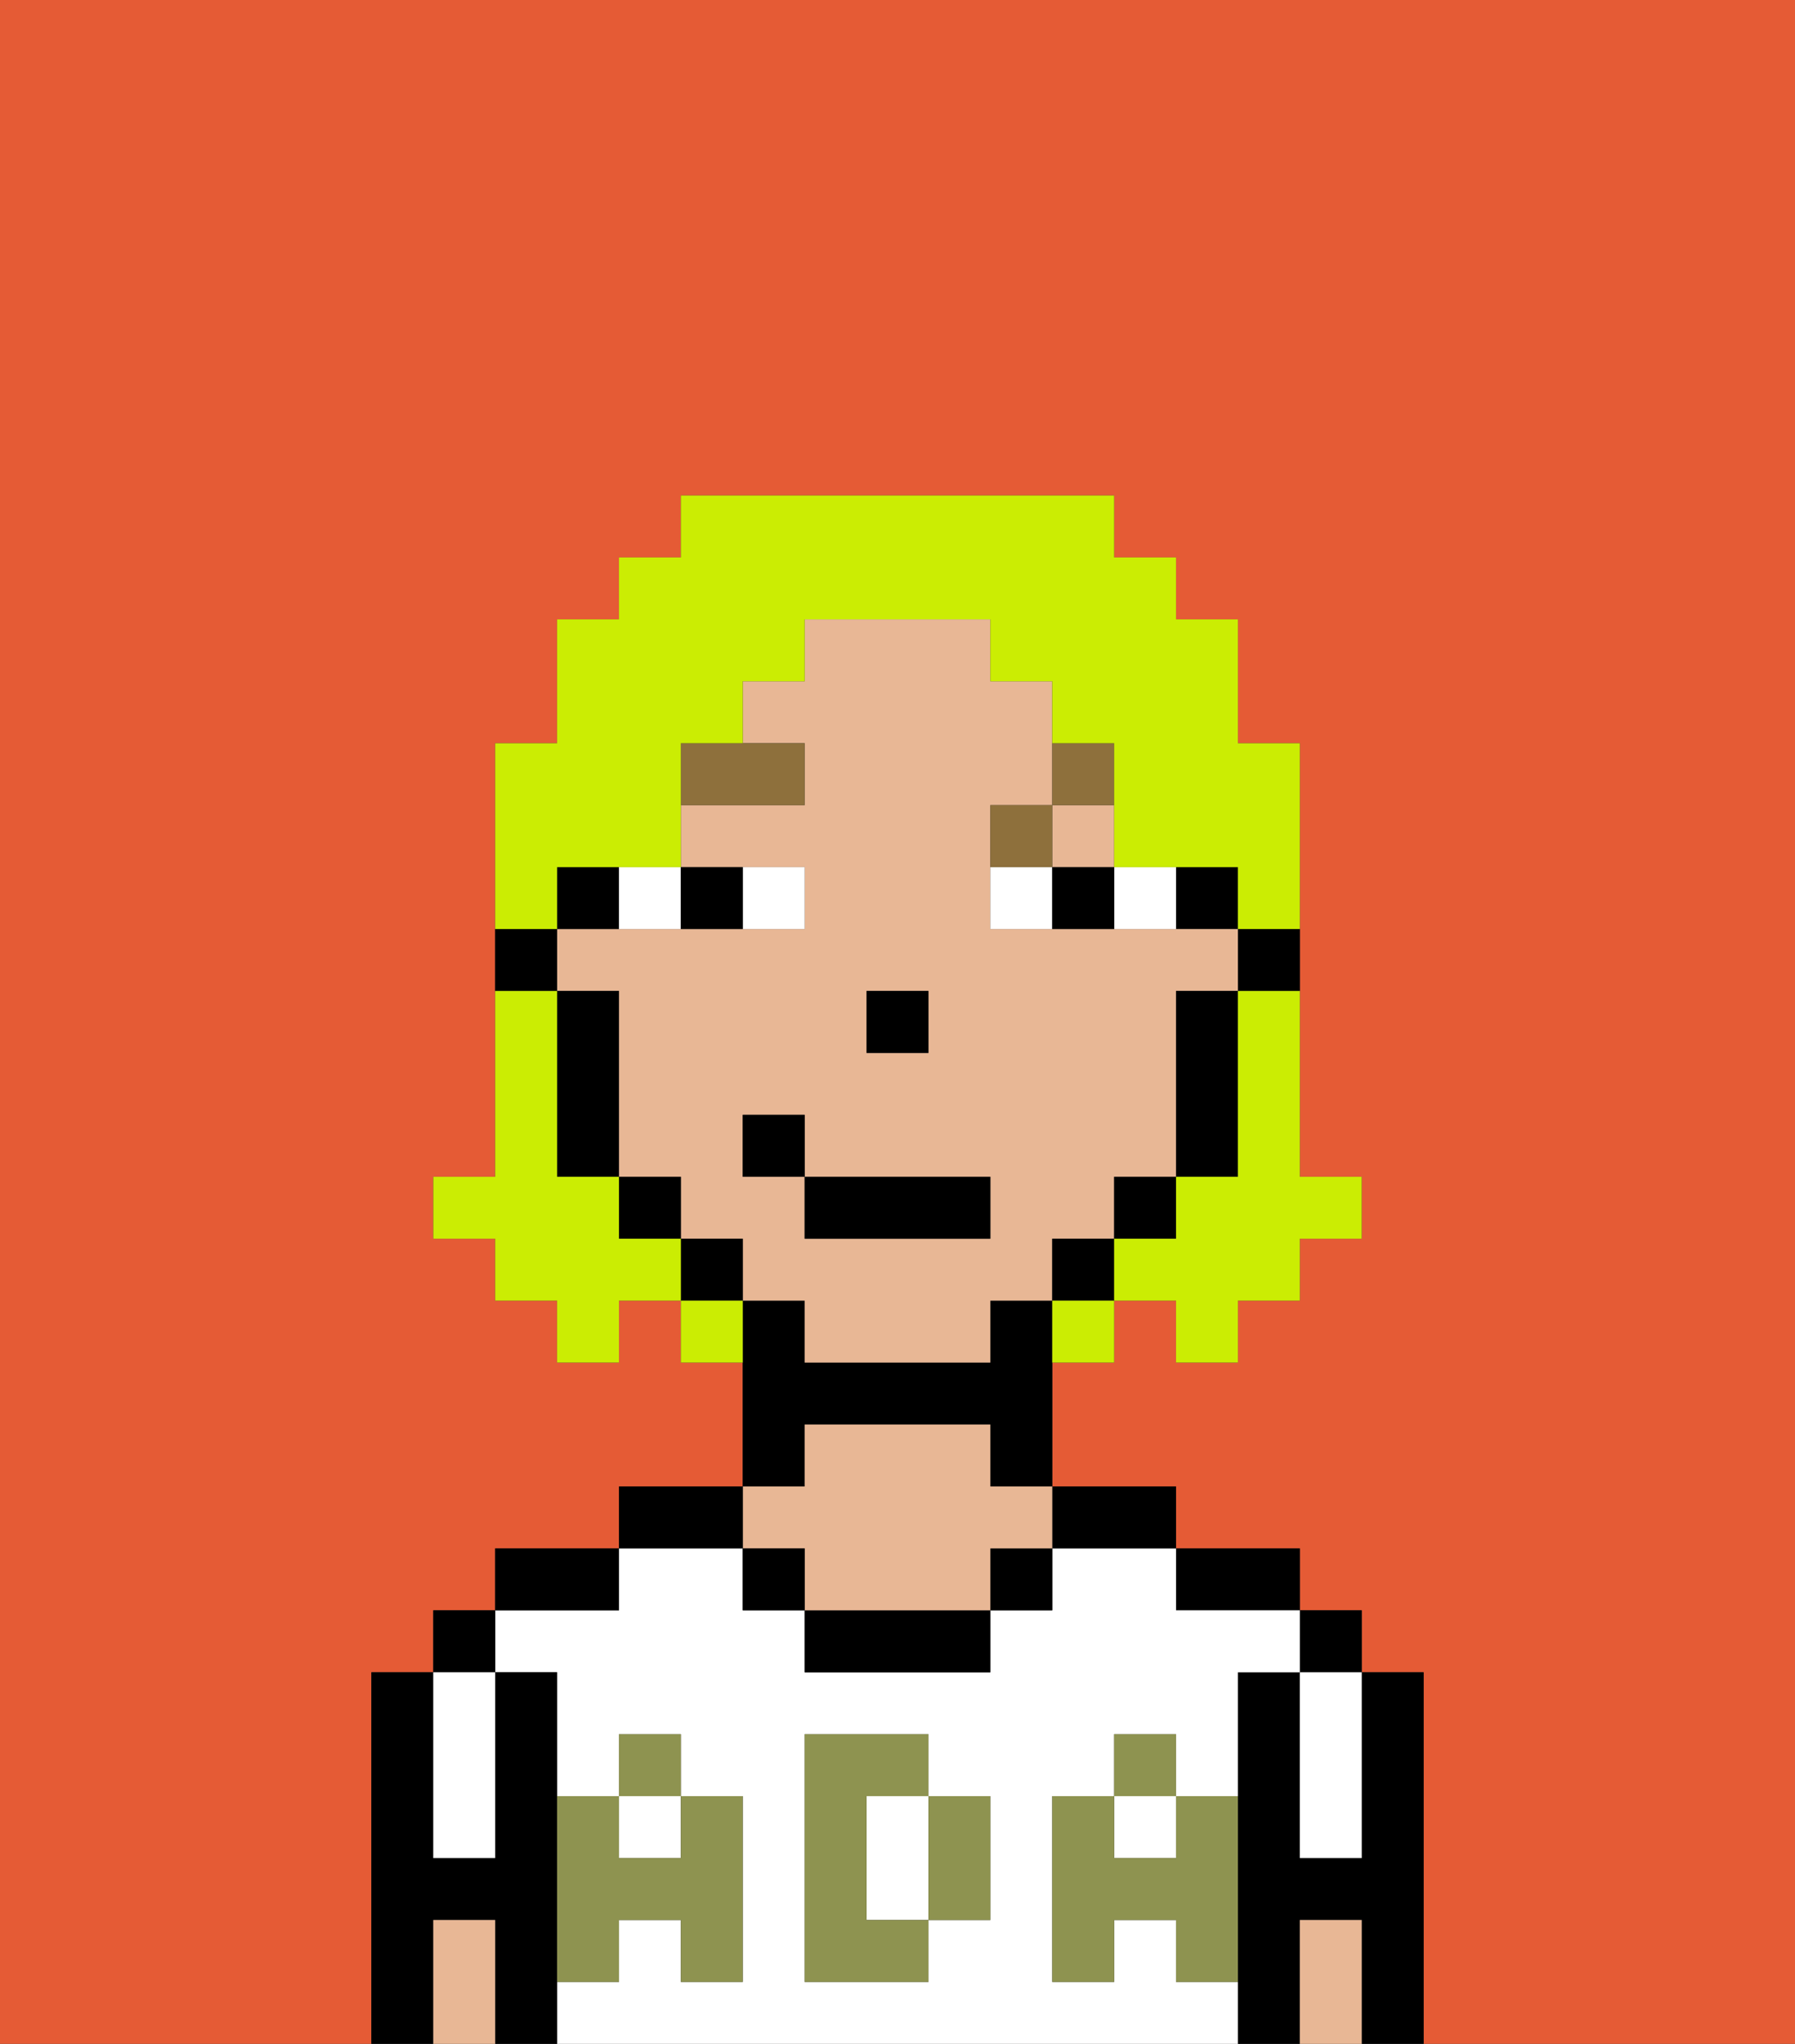<svg xmlns="http://www.w3.org/2000/svg" viewBox="0 0 29 33"><rect x="0" y="0" width="29" height="33" fill="#333333" stroke="none"/><defs><style>polygon,rect,path{shape-rendering:crispedges;}.fa125-1{fill:#e55b35;}.fa125-2{fill:#000000;}.fa125-3{fill:#ffffff;}.fa125-4{fill:#e8b795;}.fa125-5{fill:#8e9350;}.fa125-6{fill:#ffffff;}.fa125-7{fill:#8e703c;}.fa125-8{fill:#cbed03;}</style></defs><polygon class="fa125-1" points="0 33 6 33 6 32 6 31 6 30 6 29 6 28 6 27 7 27 7 26 8 26 8 25 9 25 10 25 10 24 11 24 12 24 12 23 12 22 11 22 11 21 10 21 10 22 9 22 9 21 8 21 8 20 7 20 7 19 8 19 8 18 8 17 8 16 8 15 8 14 8 13 8 12 9 12 9 11 9 10 10 10 10 9 11 9 11 8 12 8 13 8 14 8 15 8 16 8 17 8 18 8 18 9 19 9 19 10 20 10 20 11 20 12 21 12 21 13 21 14 21 15 21 16 21 17 21 18 21 19 22 19 22 20 21 20 21 21 20 21 20 22 19 22 19 21 18 21 18 22 17 22 17 23 17 24 18 24 19 24 19 25 20 25 21 25 21 26 22 26 22 27 23 27 23 28 23 29 23 30 23 31 23 32 23 33 29 33 29 0 0 0 0 33"/><polygon class="fa125-2" points="23 31 23 30 23 29 23 28 23 27 22 27 22 28 22 29 22 30 21 30 21 29 21 28 21 27 20 27 20 28 20 29 20 30 20 31 20 32 20 33 21 33 21 32 21 31 22 31 22 32 22 33 23 33 23 32 23 31"/><rect class="fa125-2" x="21" y="26" width="1" height="1"/><polygon class="fa125-3" points="21 28 21 29 21 30 22 30 22 29 22 28 22 27 21 27 21 28"/><polygon class="fa125-4" points="22 31 21 31 21 32 21 33 22 33 22 32 22 31"/><polygon class="fa125-2" points="20 26 21 26 21 25 20 25 19 25 19 26 20 26"/><path class="fa125-3" d="M19,32V31H18v1H17V29h1V28h1v1h1V27h1V26H19V25H17v1H16v1H13V26H12V25H10v1H8v1H9v2h1V28h1v1h1v3H11V31H10v1H9v1H20V32Zm-3-2v1H15v1H13V28h2v1h1Z"/><rect class="fa125-3" x="18" y="29" width="1" height="1"/><polygon class="fa125-3" points="15 29 14 29 14 30 14 31 15 31 15 30 15 29"/><rect class="fa125-3" x="10" y="29" width="1" height="1"/><polygon class="fa125-2" points="18 25 19 25 19 24 18 24 17 24 17 25 18 25"/><rect class="fa125-2" x="16" y="25" width="1" height="1"/><polygon class="fa125-2" points="14 26 13 26 13 27 14 27 15 27 16 27 16 26 15 26 14 26"/><polygon class="fa125-2" points="13 23 14 23 15 23 16 23 16 24 17 24 17 23 17 22 17 21 16 21 16 22 15 22 14 22 13 22 13 21 12 21 12 22 12 23 12 24 13 24 13 23"/><polygon class="fa125-4" points="13 25 13 26 14 26 15 26 16 26 16 25 17 25 17 24 16 24 16 23 15 23 14 23 13 23 13 24 12 24 12 25 13 25"/><rect class="fa125-2" x="12" y="25" width="1" height="1"/><polygon class="fa125-2" points="12 25 12 24 11 24 10 24 10 25 11 25 12 25"/><polygon class="fa125-2" points="10 26 10 25 9 25 8 25 8 26 9 26 10 26"/><polygon class="fa125-2" points="9 31 9 30 9 29 9 28 9 27 8 27 8 28 8 29 8 30 7 30 7 29 7 28 7 27 6 27 6 28 6 29 6 30 6 31 6 32 6 33 7 33 7 32 7 31 8 31 8 32 8 33 9 33 9 32 9 31"/><rect class="fa125-2" x="7" y="26" width="1" height="1"/><polygon class="fa125-3" points="7 29 7 30 8 30 8 29 8 28 8 27 7 27 7 28 7 29"/><polygon class="fa125-4" points="8 31 7 31 7 32 7 33 8 33 8 32 8 31"/><polygon class="fa125-5" points="19 30 18 30 18 29 17 29 17 30 17 31 17 32 18 32 18 31 19 31 19 32 20 32 20 31 20 30 20 29 19 29 19 30"/><rect class="fa125-5" x="18" y="28" width="1" height="1"/><polygon class="fa125-5" points="15 30 15 31 16 31 16 30 16 29 15 29 15 30"/><polygon class="fa125-5" points="14 30 14 29 15 29 15 28 14 28 13 28 13 29 13 30 13 31 13 32 14 32 15 32 15 31 14 31 14 30"/><polygon class="fa125-5" points="9 31 9 32 10 32 10 31 11 31 11 32 12 32 12 31 12 30 12 29 11 29 11 30 10 30 10 29 9 29 9 30 9 31"/><rect class="fa125-5" x="10" y="28" width="1" height="1"/><rect class="fa125-2" x="20" y="15" width="1" height="1"/><rect class="fa125-2" x="19" y="14" width="1" height="1"/><rect class="fa125-4" x="17" y="13" width="1" height="1"/><path class="fa125-4" d="M18,20V19h1V16h1V15H16V13h1V11H16V10H13v1H12v1h1v1H11v1h2v1H9v1h1v3h1v1h1v1h1v1h3V21h1V20Zm-4-4h1v1H14Zm2,4H13V19H12V18h1v1h3Z"/><polygon class="fa125-2" points="19 17 19 18 19 19 20 19 20 18 20 17 20 16 19 16 19 17"/><rect class="fa125-2" x="18" y="19" width="1" height="1"/><rect class="fa125-2" x="17" y="20" width="1" height="1"/><rect class="fa125-2" x="11" y="20" width="1" height="1"/><rect class="fa125-2" x="10" y="19" width="1" height="1"/><rect class="fa125-2" x="9" y="14" width="1" height="1"/><polygon class="fa125-2" points="10 17 10 16 9 16 9 17 9 18 9 19 10 19 10 18 10 17"/><rect class="fa125-2" x="8" y="15" width="1" height="1"/><rect class="fa125-2" x="14" y="16" width="1" height="1"/><rect class="fa125-6" x="12" y="14" width="1" height="1"/><rect class="fa125-6" x="10" y="14" width="1" height="1"/><rect class="fa125-6" x="18" y="14" width="1" height="1"/><rect class="fa125-6" x="16" y="14" width="1" height="1"/><rect class="fa125-2" x="11" y="14" width="1" height="1"/><rect class="fa125-2" x="17" y="14" width="1" height="1"/><polygon class="fa125-7" points="13 12 12 12 11 12 11 13 13 13 13 12"/><rect class="fa125-7" x="16" y="13" width="1" height="1"/><rect class="fa125-7" x="17" y="12" width="1" height="1"/><rect class="fa125-2" x="13" y="19" width="3" height="1"/><rect class="fa125-2" x="12" y="18" width="1" height="1"/><polygon class="fa125-8" points="20 17 20 18 20 19 19 19 19 20 18 20 18 21 19 21 19 22 20 22 20 21 21 21 21 20 22 20 22 19 21 19 21 18 21 17 21 16 20 16 20 17"/><polygon class="fa125-8" points="9 14 10 14 11 14 11 13 11 12 12 12 12 11 13 11 13 10 14 10 15 10 16 10 16 11 17 11 17 12 18 12 18 13 18 14 19 14 20 14 20 15 21 15 21 14 21 13 21 12 20 12 20 11 20 10 19 10 19 9 18 9 18 8 17 8 16 8 15 8 14 8 13 8 12 8 11 8 11 9 10 9 10 10 9 10 9 11 9 12 8 12 8 13 8 14 8 15 9 15 9 14"/><polygon class="fa125-8" points="10 20 10 19 9 19 9 18 9 17 9 16 8 16 8 17 8 18 8 19 7 19 7 20 8 20 8 21 9 21 9 22 10 22 10 21 11 21 11 20 10 20"/><rect class="fa125-8" x="11" y="21" width="1" height="1"/><rect class="fa125-8" x="17" y="21" width="1" height="1"/></svg>